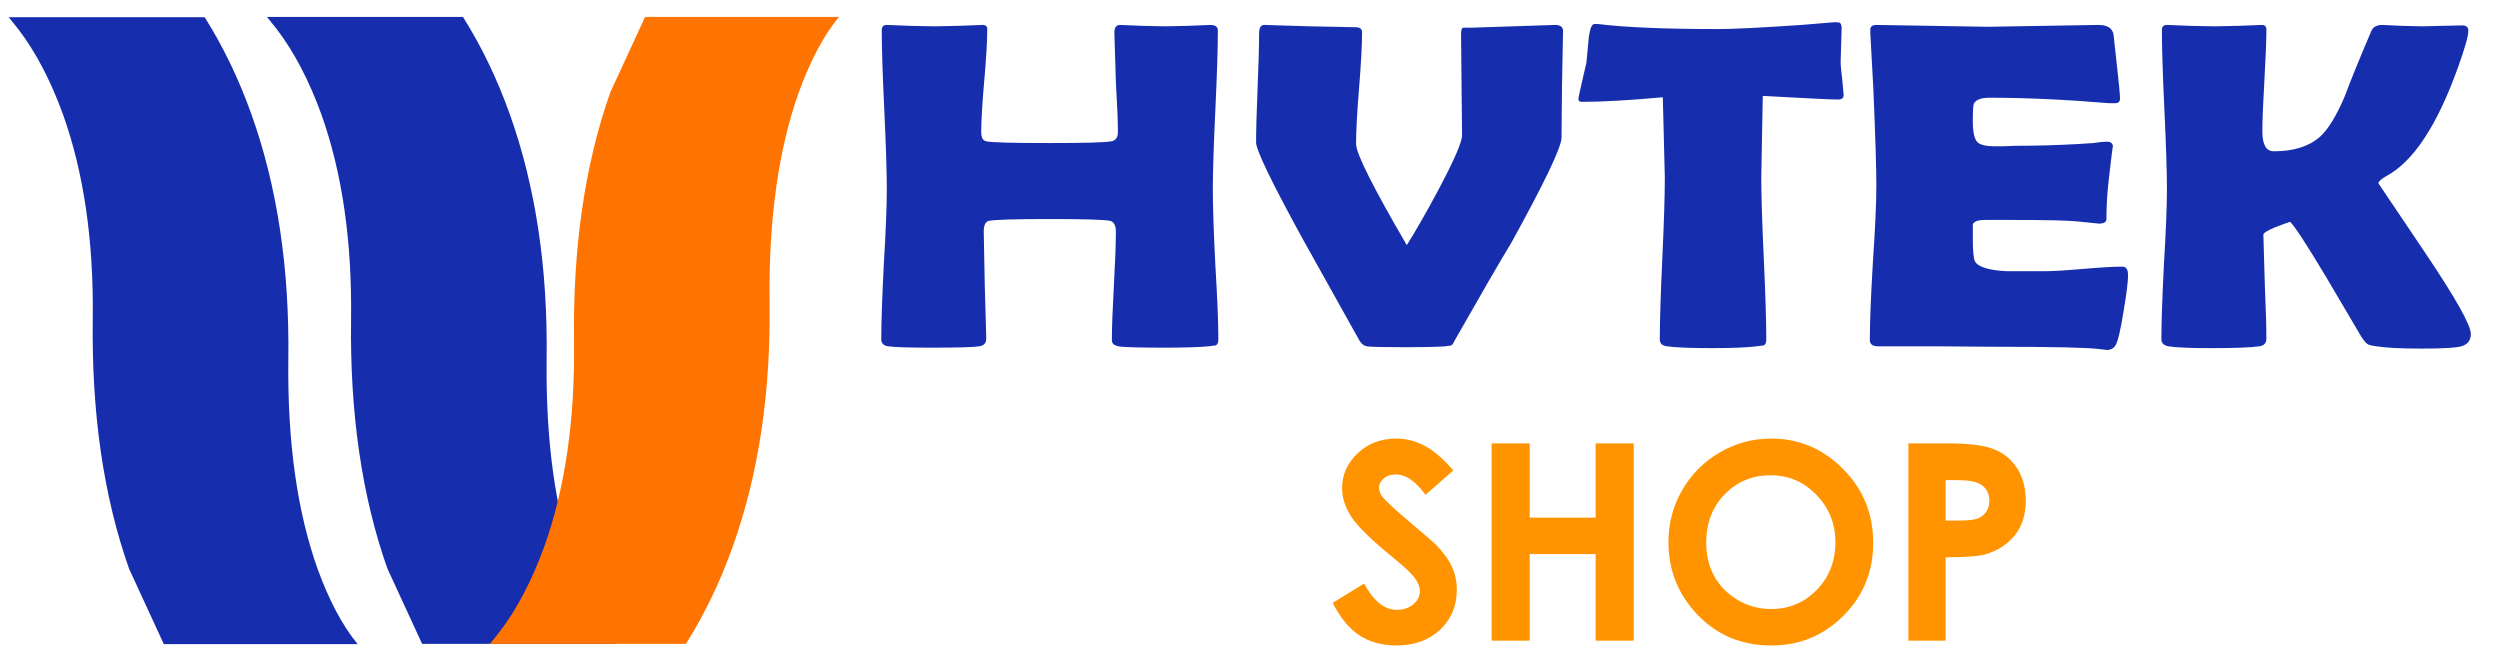 <?xml version="1.0" encoding="utf-8"?>
<svg version="1.1" id="Layer_1"
xmlns="http://www.w3.org/2000/svg"
xmlns:xlink="http://www.w3.org/1999/xlink"
width="527px" height="140px"
xml:space="preserve">
<g id="PathID_25" transform="matrix(2.118, 0, 0, 1.93, 180.9, 73)" opacity="1">
<path style="fill:#162EAE;fill-opacity:1" d="M35.85 -0.75Q35.85 -0.25 35.6 -0.1L34.9 0Q33.35 0.15 30.55 0.15Q26.6 0.15 25.9 0Q25.25 -0.15 25.25 -0.65Q25.25 -2.65 25.45 -6.6Q25.65 -10.55 25.65 -12.55Q25.65 -13.5 25.1 -13.7Q24.25 -13.9 19.1 -13.9Q13.9 -13.9 13 -13.7Q12.5 -13.55 12.5 -12.55L12.6 -6.7L12.75 -0.85Q12.75 -0.1 12.05 0Q11.25 0.15 7.3 0.15Q3.95 0.15 3 0Q2.3 -0.1 2.3 -0.75Q2.3 -3.45 2.55 -8.9Q2.85 -14.35 2.85 -17.1Q2.85 -20 2.6 -25.8Q2.35 -31.6 2.35 -34.55Q2.35 -35.1 2.85 -35.1L5.2 -35L7.55 -34.95L9.95 -35L12.4 -35.1Q12.85 -35.1 12.85 -34.65Q12.85 -32.75 12.55 -29Q12.25 -25.3 12.25 -23.4Q12.25 -22.55 12.7 -22.4Q13.35 -22.2 19.05 -22.2Q24.4 -22.2 25.25 -22.4Q25.85 -22.55 25.85 -23.4Q25.85 -25.2 25.65 -28.85L25.5 -34.3Q25.5 -35.1 26.1 -35.1L28.3 -35L30.6 -34.95L32.8 -35L35.05 -35.1Q35.8 -35.1 35.8 -34.5Q35.8 -31.6 35.55 -25.8Q35.3 -20 35.3 -17.1Q35.3 -14.35 35.55 -8.9Q35.85 -3.45 35.85 -0.75" />
</g>
<g id="PathID_26" transform="matrix(2.118, 0, 0, 1.93, 180.9, 73)" opacity="1">
</g>
<g id="PathID_27" transform="matrix(2.118, 0, 0, 1.93, 261.5, 73)" opacity="1">
<path style="fill:#162EAE;fill-opacity:1" d="M16.45 0.1Q13.05 0.1 12.55 0Q12.1 -0.1 11.8 -0.7L6.05 -12Q1.55 -21.05 1.55 -22.25Q1.55 -24.25 1.7 -28.2Q1.85 -32.15 1.85 -34.15Q1.85 -35.1 2.35 -35.1L6.9 -34.95L11.45 -34.85Q12.1 -34.85 12.1 -34.3Q12.1 -32.25 11.8 -28.2Q11.5 -24.15 11.5 -22.1Q11.5 -20.55 16.55 -11.05Q17.95 -13.5 19.7 -17.1Q22.05 -21.95 22.05 -23.05L22 -28.55L21.95 -34.05Q21.95 -34.75 22.15 -34.8L22.95 -34.8L27.15 -34.95L31.3 -35.1Q32.1 -35.1 32.1 -34.45L32 -28.65L31.95 -22.8Q31.95 -21.25 27 -11.4Q25.05 -7.85 21.35 -0.7Q21.1 -0.15 21 -0.1L20.4 0Q19.1 0.1 16.45 0.1" />
</g>
<g id="PathID_28" transform="matrix(2.118, 0, 0, 1.93, 261.5, 73)" opacity="1">
</g>
<g id="PathID_29" transform="matrix(2.118, 0, 0, 1.93, 332.2, 73)" opacity="1">
<path style="fill:#162EAE;fill-opacity:1" d="M26.65 -27.45Q26.65 -26.95 26.1 -26.95Q25.15 -26.95 18.6 -27.35L18.45 -18.5Q18.45 -15.55 18.7 -9.6Q18.95 -3.65 18.95 -0.7Q18.95 -0.25 18.7 -0.1L18 0Q16.5 0.2 13.6 0.2Q10.35 0.2 9.05 0Q8.35 -0.1 8.35 -0.75Q8.35 -3.7 8.6 -9.6Q8.85 -15.5 8.85 -18.45L8.65 -27.2Q3.6 -26.7 0.65 -26.7Q0.25 -26.7 0.25 -26.95Q0.25 -27.25 0.6 -28.85L1.05 -31L1.25 -33.35Q1.4 -35.2 1.85 -35.2L2.2 -35.2Q6.25 -34.65 14.15 -34.65Q16.4 -34.65 22.45 -35.1L25.75 -35.4Q26.25 -35.4 26.3 -35.3Q26.4 -35.25 26.45 -34.85L26.4 -32.95L26.35 -31.1Q26.35 -30.45 26.5 -29.25L26.65 -27.45" />
</g>
<g id="PathID_30" transform="matrix(2.118, 0, 0, 1.93, 332.2, 73)" opacity="1">
</g>
<g id="PathID_31" transform="matrix(2.118, 0, 0, 1.93, 389.5, 73)" opacity="1">
<path style="fill:#162EAE;fill-opacity:1" d="M27.9 -7.75Q27.9 -6.7 27.45 -3.8Q27 -0.7 26.65 -0.1Q26.35 0.4 25.8 0.4L25.05 0.3Q23.25 0.05 14.4 0.05L8.7 0L3 0Q2.2 0 2.2 -0.7Q2.2 -3.5 2.5 -9.1Q2.85 -14.75 2.85 -17.55Q2.85 -20.4 2.55 -28.15L2.25 -34.15L2.25 -34.5Q2.2 -35.1 2.85 -35.1L8.4 -35L13.95 -34.9L19.4 -35L24.95 -35.1Q26.25 -35.1 26.45 -34.1L26.8 -30.6Q27.1 -27.7 27.1 -27.05Q27.1 -26.55 26.6 -26.55L26.05 -26.55Q19.45 -27.15 14.15 -27.15Q12.85 -27.15 12.55 -26.5Q12.45 -26.2 12.45 -24.55Q12.45 -22.85 12.9 -22.3Q13.35 -21.85 14.55 -21.85L15.5 -21.85L16.7 -21.9Q19.85 -21.9 23.05 -22.1L24.45 -22.2Q25.3 -22.35 25.8 -22.35Q26.4 -22.35 26.4 -21.75Q26.4 -22.3 25.95 -17.9Q25.75 -15.9 25.75 -13.9Q25.75 -13.4 25 -13.4L22.75 -13.65Q21.35 -13.8 16.3 -13.8L13.65 -13.8Q12.6 -13.8 12.45 -13.3L12.45 -11.75Q12.45 -9.85 12.65 -9.3Q13.1 -8.35 15.85 -8.2L19.5 -8.2Q20.8 -8.2 23.4 -8.45Q26.05 -8.7 27.35 -8.7Q27.9 -8.7 27.9 -7.75" />
</g>
<g id="PathID_32" transform="matrix(2.118, 0, 0, 1.93, 389.5, 73)" opacity="1">
</g>
<g id="PathID_33" transform="matrix(2.118, 0, 0, 1.93, 450.75, 73)" opacity="1">
<path style="fill:#162EAE;fill-opacity:1" d="M33.1 -1.35Q33.1 -0.3 32.15 0Q31.4 0.25 28.2 0.25Q25.1 0.25 23.7 0Q23 -0.1 22.8 -0.25Q22.6 -0.4 22.25 -0.95L18.65 -7.65Q15.7 -13.05 15.1 -13.6Q12.45 -12.6 12.45 -12.2L12.6 -6.5Q12.75 -2.75 12.75 -0.85Q12.75 -0.1 12.05 0Q10.75 0.2 7.3 0.2Q4.05 0.2 3 0Q2.3 -0.15 2.3 -0.75Q2.3 -3.45 2.55 -8.9Q2.85 -14.35 2.85 -17.1Q2.85 -20 2.6 -25.8Q2.35 -31.6 2.35 -34.55Q2.35 -35.1 2.85 -35.1L5.2 -35L7.55 -34.95L9.9 -35L12.3 -35.1Q12.75 -35.1 12.75 -34.6Q12.75 -32.75 12.55 -29Q12.35 -25.3 12.35 -23.45Q12.35 -21.3 13.5 -21.3Q16.45 -21.3 18.1 -22.9Q19.3 -24.1 20.55 -27.3Q21.35 -29.7 23.2 -34.45Q23.45 -35.1 24.3 -35.1L26.25 -35L28.25 -34.95L30.25 -35L32.25 -35.05Q32.85 -35.05 32.85 -34.45Q32.85 -33.6 31.8 -30.4Q28.7 -20.95 24.7 -18.6Q23.9 -18.1 23.9 -17.8L28.5 -10.3Q33.1 -2.8 33.1 -1.35" />
</g>
<g id="PathID_34" transform="matrix(2.118, 0, 0, 1.93, 450.75, 73)" opacity="1">
</g>
<g id="PathID_35" transform="matrix(-0.421, -1.18, 1.505, -5.37008e-008, 93.7, 69.65)" opacity="1">
<path style="fill:#162EAE;fill-opacity:1" d="M38.6 -6.45Q47.75 -6.5 53.85 -8.45L56 -9.2L56 18.25Q48.1 19.95 38.65 19.95L38.6 19.95Q19.2 19.95 -5.2 12.85Q-27.2 6.5 -42.55 6.5Q-51.1 6.55 -56 8.35L-56 -18.8L-42.55 -19.9Q-23.2 -19.85 2.1 -12.5Q23 -6.45 38.6 -6.45" />
</g>
<g id="PathID_36" transform="matrix(-0.421, -1.18, 1.505, -5.37008e-008, 93.7, 69.65)" opacity="1">
</g>
<g id="PathID_37" transform="matrix(-0.421, -1.18, 1.505, -5.37008e-008, 39.25, 69.7)" opacity="1">
<path style="fill:#162EAE;fill-opacity:1" d="M38.6 -6.45Q47.75 -6.5 53.85 -8.45L56 -9.2L56 18.25Q48.1 19.95 38.65 19.95L38.6 19.95Q19.2 19.95 -5.2 12.85Q-27.2 6.5 -42.55 6.5Q-51.1 6.55 -56 8.35L-56 -18.8L-42.55 -19.9Q-23.2 -19.85 2.1 -12.5Q23 -6.45 38.6 -6.45" />
</g>
<g id="PathID_38" transform="matrix(-0.421, -1.18, 1.505, -5.37008e-008, 39.25, 69.7)" opacity="1">
</g>
<g id="PathID_39" transform="matrix(-0.421, 1.18, 1.505, -5.37008e-008, 140.7, 69.65)" opacity="1">
<path style="fill:#FF7400;fill-opacity:1" d="M38.6 -6.45Q47.75 -6.5 53.85 -8.45L56 -9.2L56 18.25Q48.1 19.95 38.65 19.95L38.6 19.95Q19.2 19.95 -5.2 12.85Q-27.2 6.5 -42.55 6.5Q-51.1 6.55 -56 8.35L-56 -18.8L-42.55 -19.9Q-23.2 -19.85 2.1 -12.5Q23 -6.45 38.6 -6.45" />
</g>
<g id="PathID_40" transform="matrix(-0.421, 1.18, 1.505, -5.37008e-008, 140.7, 69.65)" opacity="1">
</g>
<g id="PathID_41" transform="matrix(1.13, 0, 0, 1.13, 279.75, 135.05)" opacity="1">
<path style="fill:#FF9400;fill-opacity:1" d="M23.55 -31.75L18.35 -27.2Q15.65 -31 12.8 -31Q11.45 -31 10.55 -30.25Q9.7 -29.5 9.7 -28.6Q9.7 -27.65 10.3 -26.85Q11.15 -25.75 15.45 -22.1Q19.45 -18.75 20.3 -17.9Q22.4 -15.75 23.3 -13.75Q24.2 -11.8 24.2 -9.5Q24.2 -4.95 21.05 -2Q17.9 0.9 12.9 0.9Q8.95 0.9 6 -1Q3.1 -2.95 1.05 -7.05L6.9 -10.65Q9.55 -5.75 13 -5.75Q14.8 -5.75 16.05 -6.75Q17.3 -7.8 17.3 -9.2Q17.3 -10.45 16.35 -11.7Q15.45 -12.95 12.3 -15.5Q6.3 -20.4 4.55 -23.05Q2.8 -25.75 2.8 -28.4Q2.8 -32.2 5.7 -34.95Q8.6 -37.7 12.9 -37.7Q15.65 -37.7 18.1 -36.4Q20.6 -35.15 23.55 -31.75" />
</g>
<g id="PathID_42" transform="matrix(1.13, 0, 0, 1.13, 279.75, 135.05)" opacity="1">
</g>
<g id="PathID_43" transform="matrix(1.13, 0, 0, 1.13, 309.75, 135.05)" opacity="1">
<path style="fill:#FF9400;fill-opacity:1" d="M4.15 -36.8L11.25 -36.8L11.25 -22.95L23.55 -22.95L23.55 -36.8L30.65 -36.8L30.65 0L23.55 0L23.55 -16.15L11.25 -16.15L11.25 0L4.15 0L4.15 -36.8" />
</g>
<g id="PathID_44" transform="matrix(1.13, 0, 0, 1.13, 309.75, 135.05)" opacity="1">
</g>
<g id="PathID_45" transform="matrix(1.13, 0, 0, 1.13, 349.05, 135.05)" opacity="1">
<path style="fill:#FF9400;fill-opacity:1" d="M21.5 -37.7Q29.3 -37.7 34.9 -32.05Q40.55 -26.4 40.55 -18.25Q40.55 -10.2 35 -4.65Q29.45 0.9 21.55 0.9Q13.3 0.9 7.8 -4.8Q2.35 -10.5 2.35 -18.4Q2.35 -23.65 4.9 -28.05Q7.45 -32.5 11.9 -35.1Q16.35 -37.7 21.5 -37.7M21.4 -30.85Q16.3 -30.85 12.85 -27.3Q9.4 -23.75 9.4 -18.3Q9.4 -12.2 13.75 -8.65Q17.15 -5.9 21.55 -5.9Q26.5 -5.9 30 -9.45Q33.5 -13.05 33.5 -18.35Q33.5 -23.55 29.95 -27.2Q26.45 -30.85 21.4 -30.85" />
</g>
<g id="PathID_46" transform="matrix(1.13, 0, 0, 1.13, 349.05, 135.05)" opacity="1">
</g>
<g id="PathID_47" transform="matrix(1.13, 0, 0, 1.13, 397.6, 135.05)" opacity="1">
<path style="fill:#FF9400;fill-opacity:1" d="M4.15 -36.8L11.55 -36.8Q17.6 -36.8 20.25 -35.65Q22.95 -34.55 24.5 -32.05Q26.05 -29.55 26.05 -26.1Q26.05 -22.2 24 -19.65Q21.95 -17.1 18.5 -16.1Q16.45 -15.55 11.1 -15.55L11.1 0L4.15 0L4.15 -36.8M11.1 -22.4L13.3 -22.4Q15.95 -22.4 17 -22.75Q18.05 -23.15 18.65 -24Q19.25 -24.85 19.25 -26.1Q19.25 -28.2 17.55 -29.2Q16.35 -29.95 13.05 -29.95L11.1 -29.95L11.1 -22.4" />
</g>
<g id="PathID_48" transform="matrix(1.13, 0, 0, 1.13, 397.6, 135.05)" opacity="1">
</g>
</svg>
